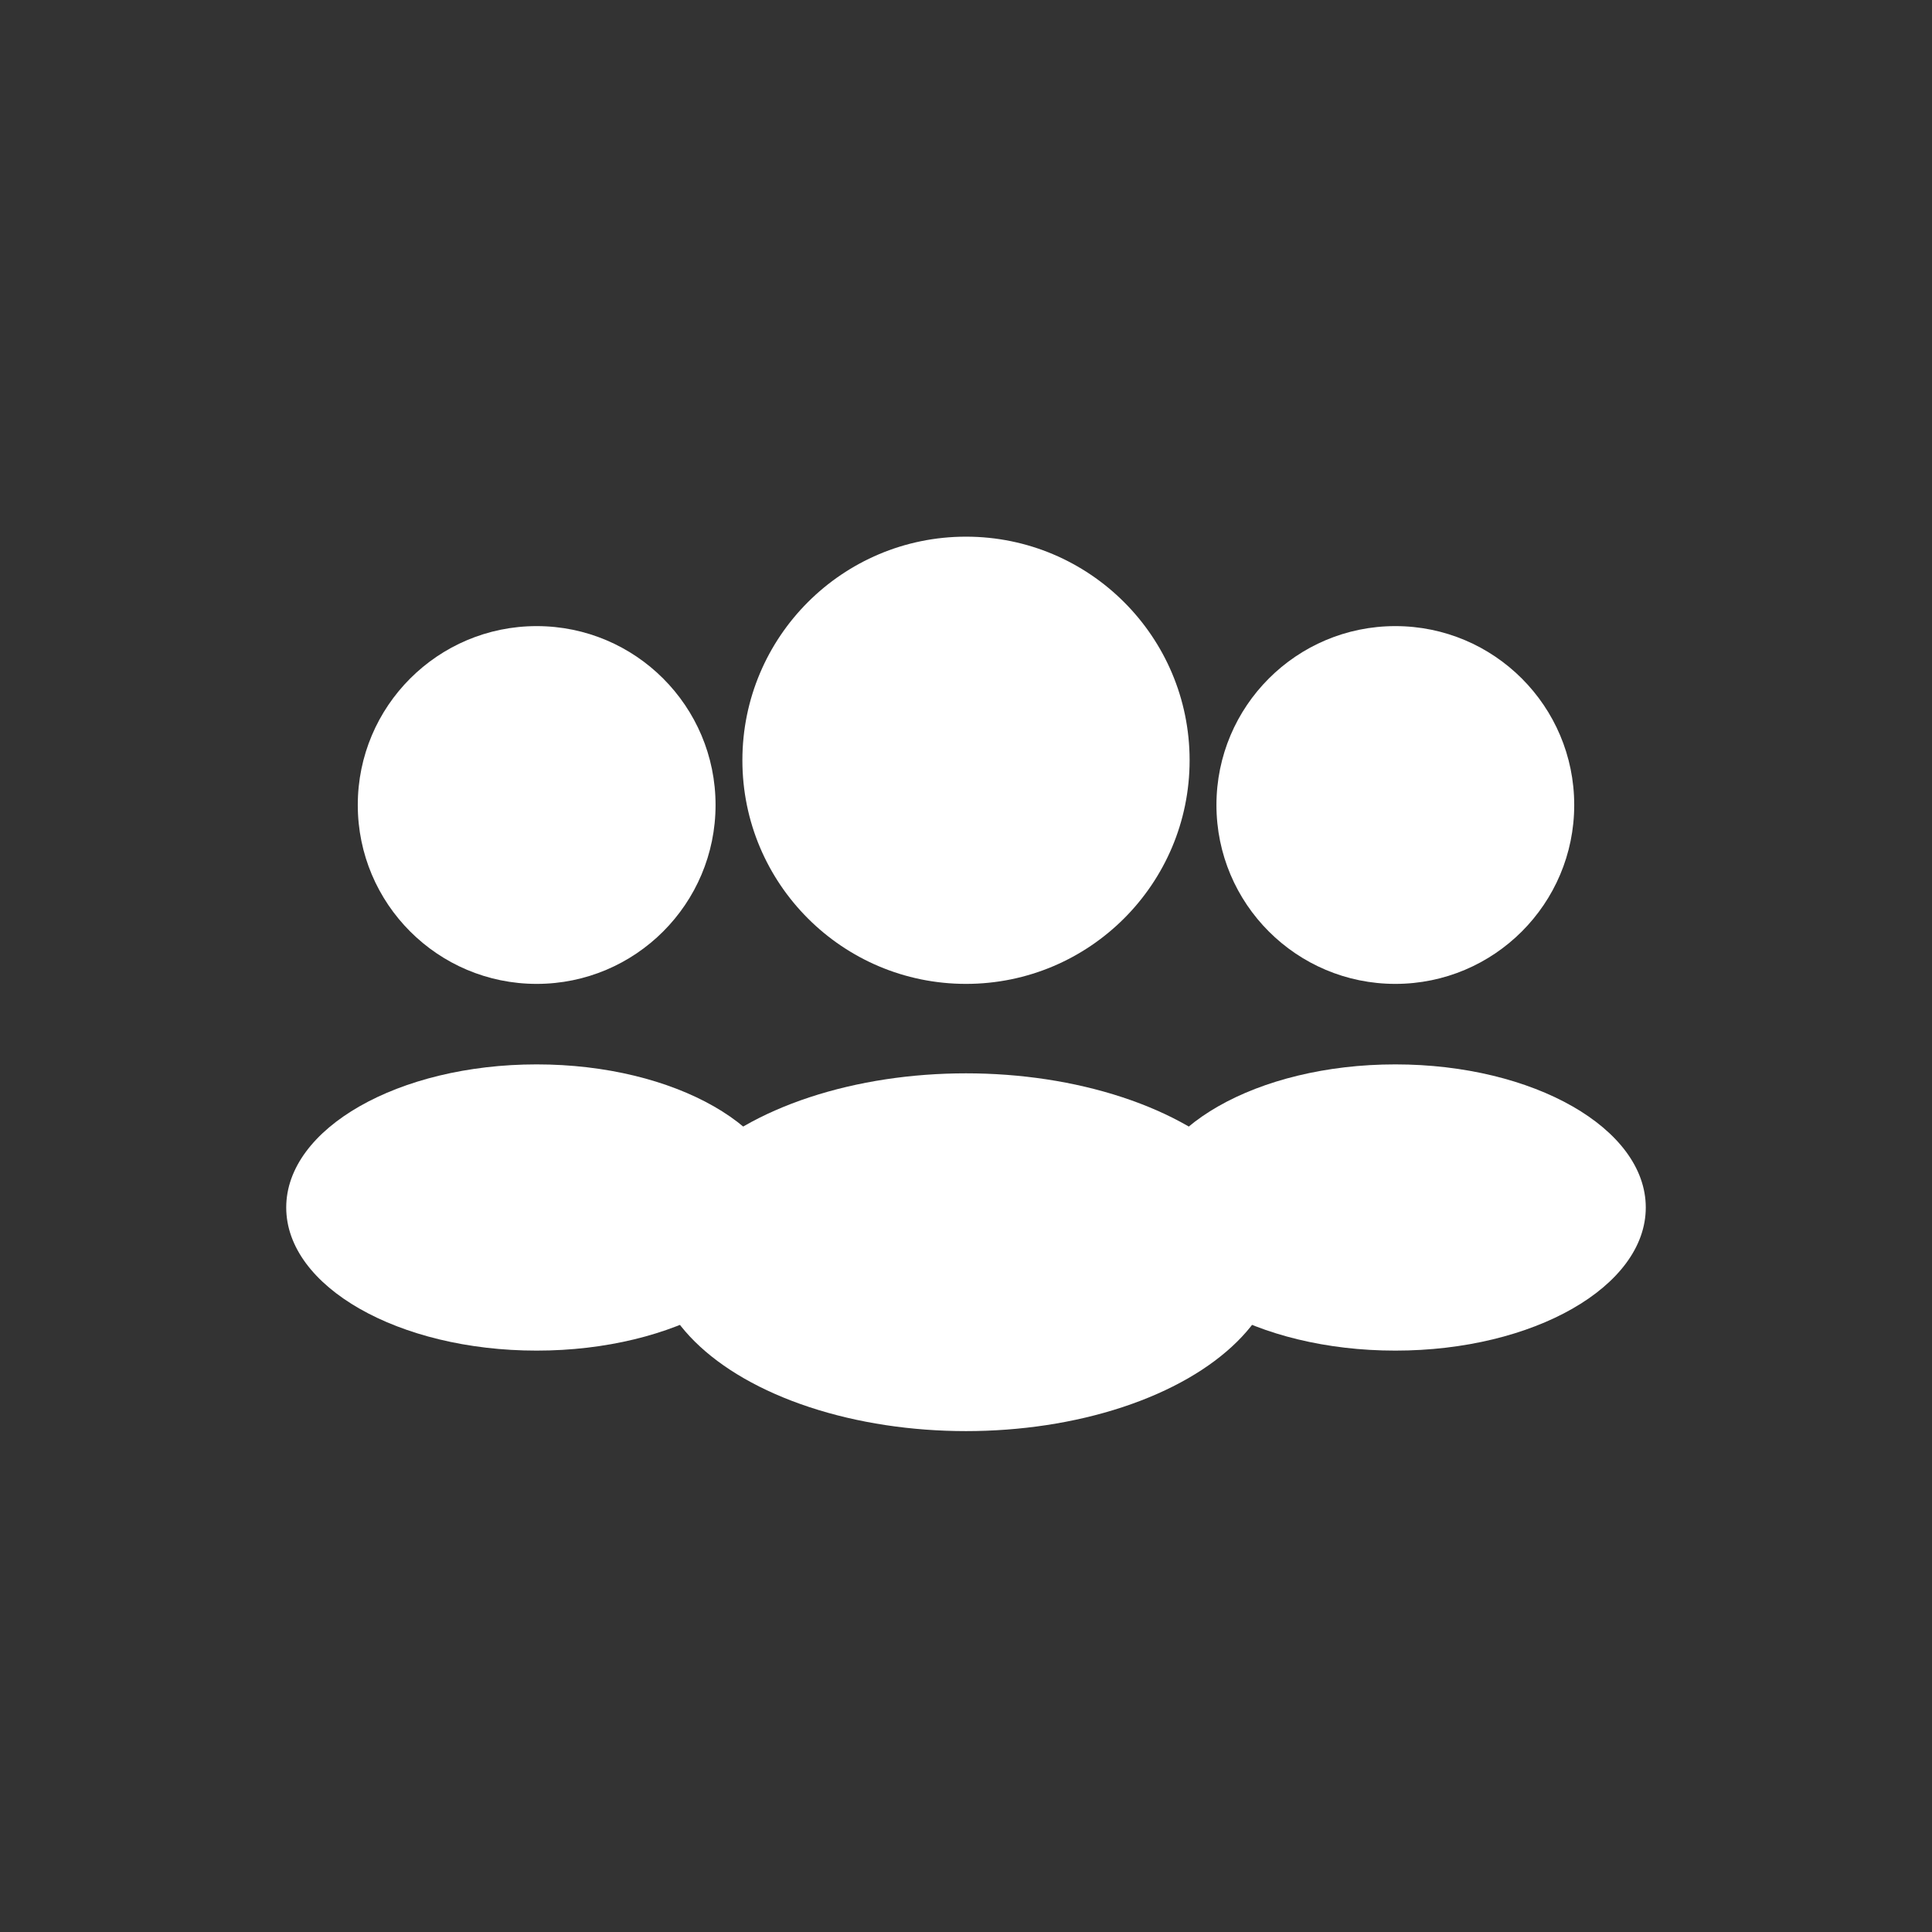 <svg width="216" height="216" viewBox="0 0 216 216" fill="none" xmlns="http://www.w3.org/2000/svg">
<rect x="0" y="0" width="216" height="216" fill="#333333" stroke="none"/>
<g fill="white">
  <!-- Центральная фигура -->
  <circle cx="108" cy="85" r="25" />
  <ellipse cx="108" cy="140" rx="35" ry="20" />
  
  <!-- Левая фигура -->
  <circle cx="60" cy="90" r="20" />
  <ellipse cx="60" cy="135" rx="28" ry="16" />
  
  <!-- Правая фигура -->
  <circle cx="156" cy="90" r="20" />
  <ellipse cx="156" cy="135" rx="28" ry="16" />
</g>
</svg> 